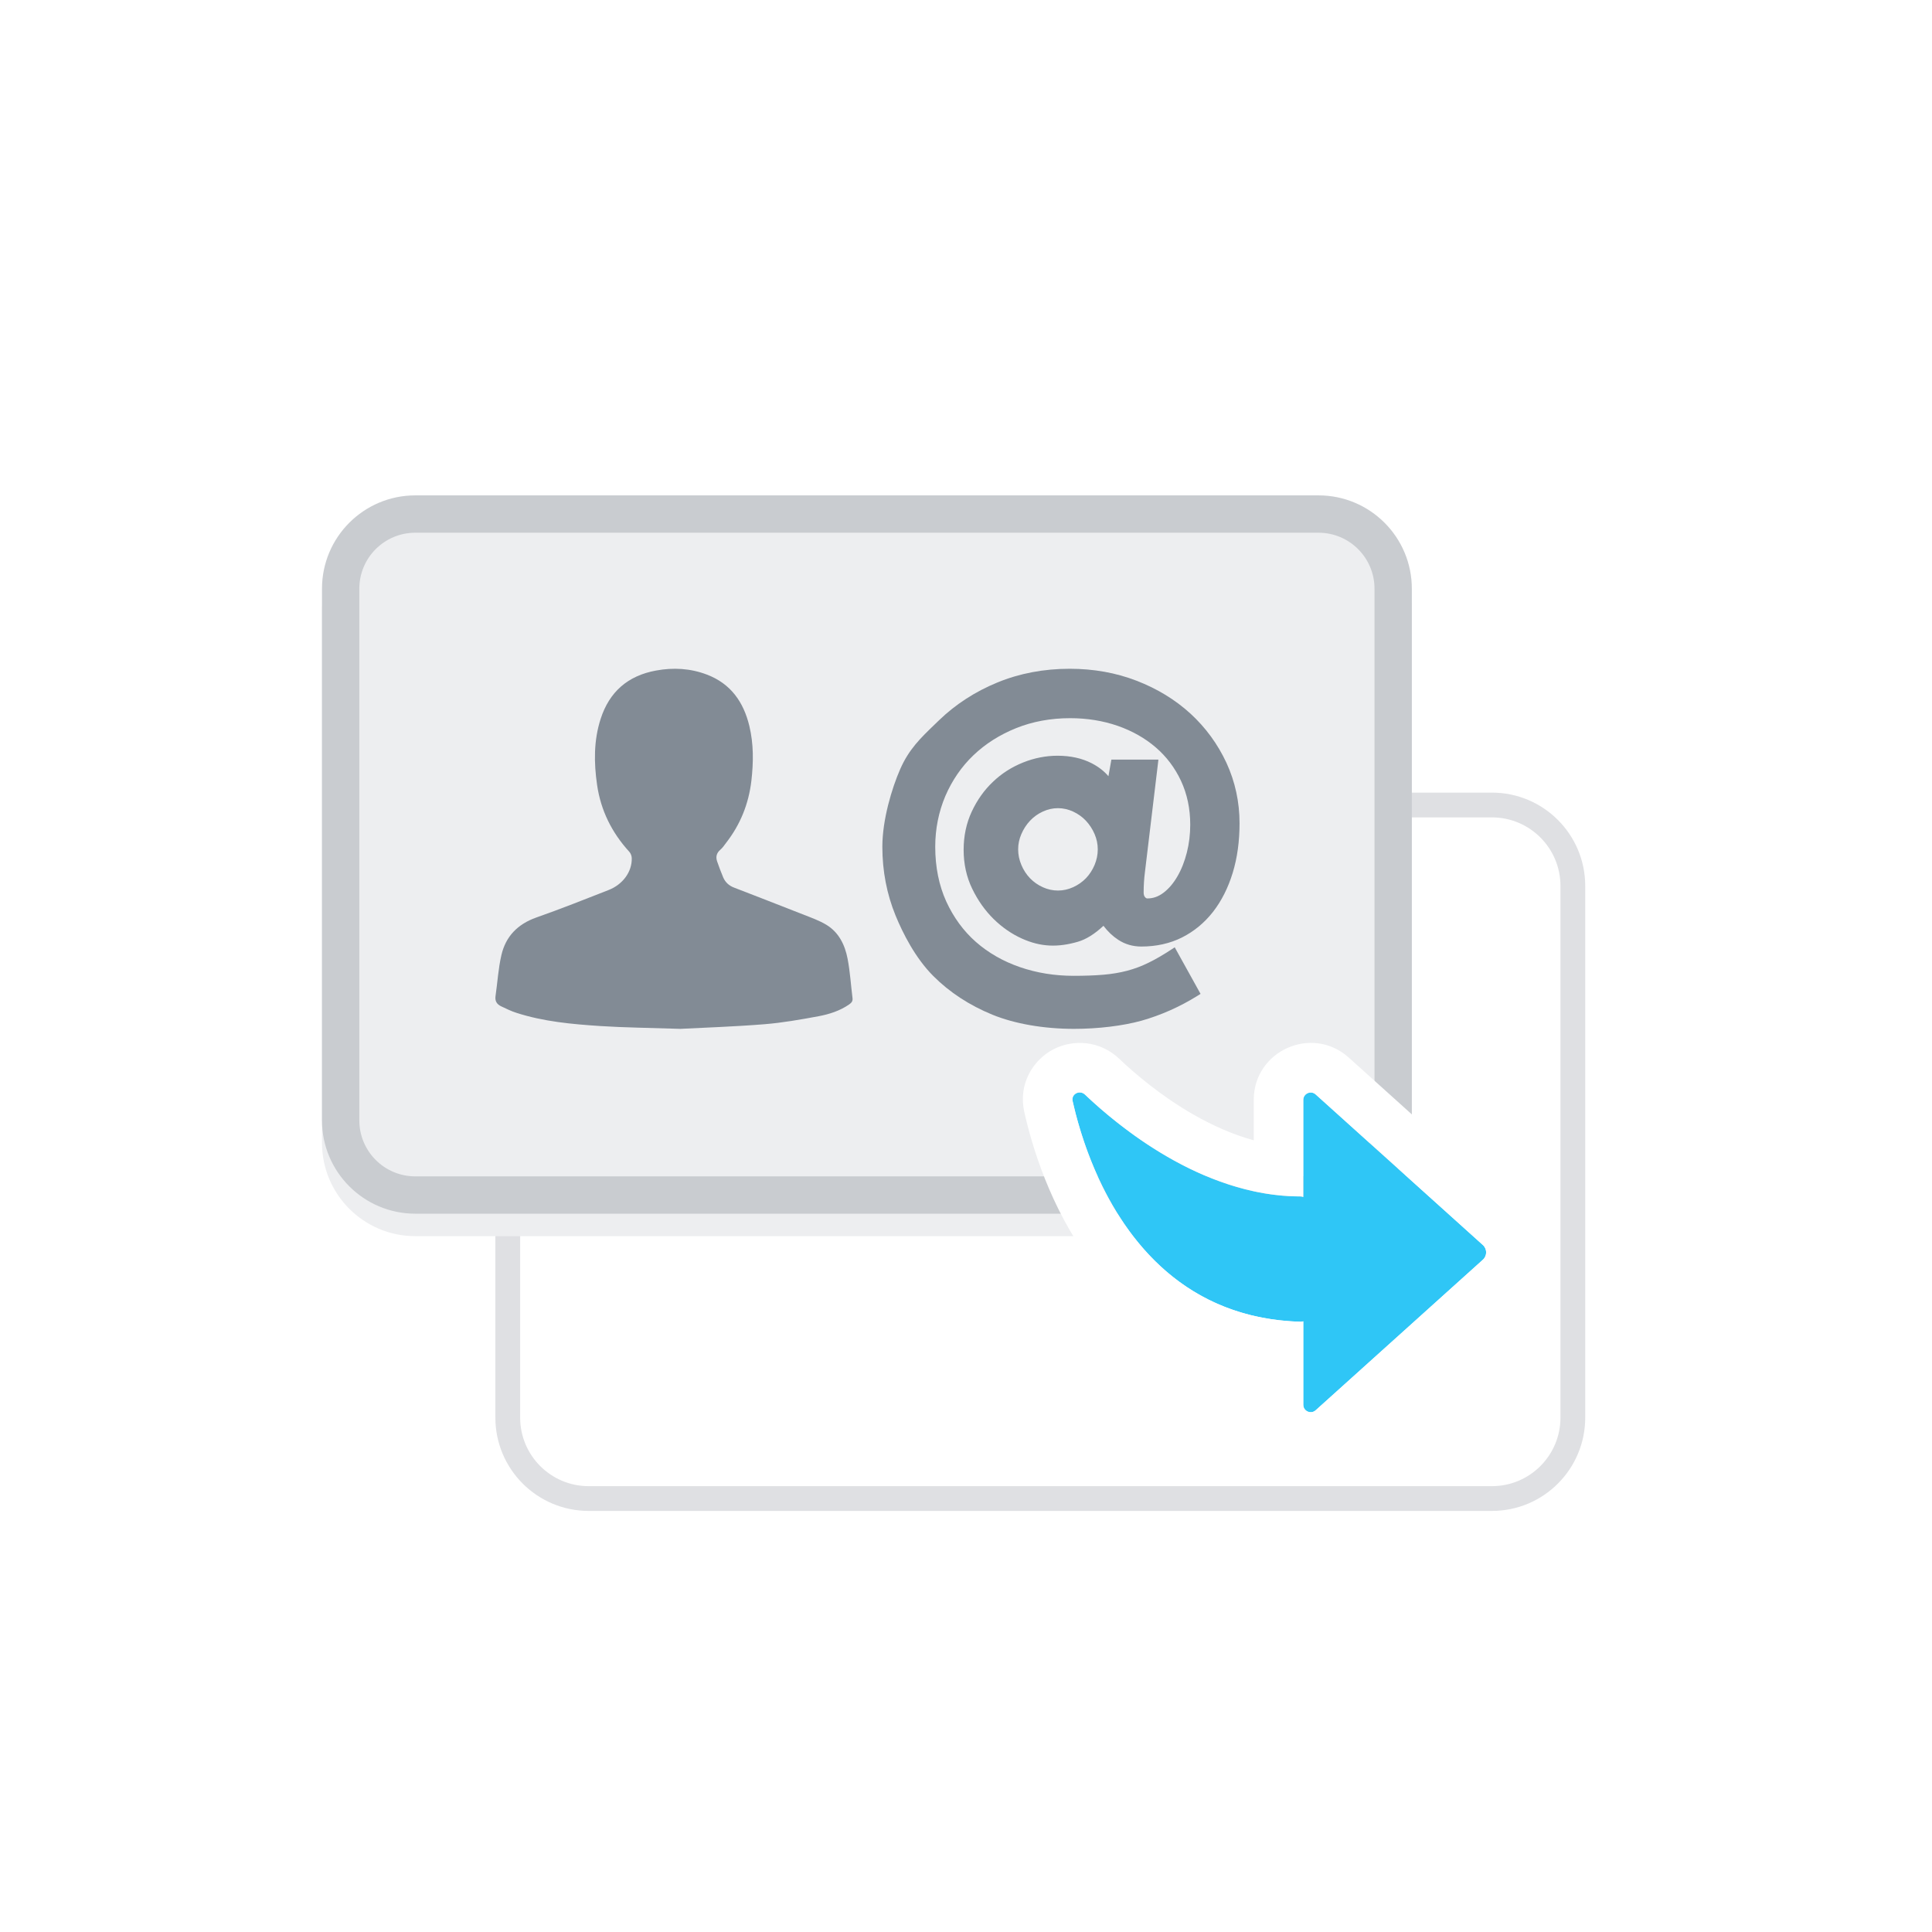 <svg width="172" height="172" viewBox="0 0 172 172" fill="none" xmlns="http://www.w3.org/2000/svg">
<g filter="url(#filter0_d_13783_68922)">
<path d="M44.102 78.873C44.102 74.284 47.822 70.564 52.411 70.564H132.82C137.408 70.564 141.128 74.284 141.128 78.873V126.205C141.128 130.793 137.408 134.513 132.82 134.513H52.411C47.822 134.513 44.102 130.793 44.102 126.205V78.873Z" fill="white"/>
</g>
<path fill-rule="evenodd" clip-rule="evenodd" d="M132.82 72.77H52.411C49.04 72.77 46.308 75.502 46.308 78.873V126.205C46.308 129.576 49.04 132.308 52.411 132.308H132.82C136.191 132.308 138.923 129.576 138.923 126.205V78.873C138.923 75.502 136.191 72.77 132.82 72.77ZM52.411 70.564C47.822 70.564 44.102 74.284 44.102 78.873V126.205C44.102 130.793 47.822 134.513 52.411 134.513H132.82C137.408 134.513 141.128 130.793 141.128 126.205V78.873C141.128 74.284 137.408 70.564 132.82 70.564H52.411Z" fill="#DFE0E3"/>
<g filter="url(#filter1_d_13783_68922)">
<path d="M28.666 52.411C28.666 47.822 32.386 44.102 36.974 44.102H117.383C121.972 44.102 125.692 47.822 125.692 52.411V99.743C125.692 104.331 121.972 108.051 117.383 108.051H36.974C32.386 108.051 28.666 104.331 28.666 99.743V52.411Z" fill="#EDEEF0"/>
</g>
<path fill-rule="evenodd" clip-rule="evenodd" d="M117.383 47.426H36.974C34.221 47.426 31.989 49.658 31.989 52.411V99.743C31.989 102.496 34.221 104.728 36.974 104.728H117.383C120.136 104.728 122.368 102.496 122.368 99.743V52.411C122.368 49.658 120.136 47.426 117.383 47.426ZM36.974 44.102C32.386 44.102 28.666 47.822 28.666 52.411V99.743C28.666 104.331 32.386 108.051 36.974 108.051H117.383C121.972 108.051 125.692 104.331 125.692 99.743V52.411C125.692 47.822 121.972 44.102 117.383 44.102H36.974Z" fill="#C9CCD0"/>
<path fill-rule="evenodd" clip-rule="evenodd" d="M60.573 91.596C57.777 91.503 55.612 91.485 53.453 91.346C50.925 91.179 48.393 90.954 45.964 90.165C45.501 90.021 45.065 89.796 44.623 89.592C44.238 89.413 44.051 89.127 44.115 88.68C44.292 87.463 44.361 86.224 44.638 85.031C45.02 83.373 46.078 82.276 47.735 81.687C49.906 80.923 52.046 80.075 54.187 79.234C55.468 78.731 56.277 77.588 56.243 76.398C56.24 76.207 56.156 75.976 56.03 75.838C54.47 74.13 53.486 72.158 53.156 69.874C52.87 67.898 52.852 65.917 53.477 63.99C54.25 61.599 55.886 60.157 58.402 59.697C59.951 59.411 61.463 59.5 62.927 60.055C65.056 60.862 66.196 62.499 66.71 64.622C67.101 66.243 67.082 67.868 66.893 69.516C66.65 71.572 65.91 73.409 64.641 75.039C64.482 75.249 64.331 75.477 64.136 75.643C63.787 75.942 63.703 76.287 63.847 76.697C64.016 77.178 64.19 77.656 64.388 78.121C64.575 78.55 64.903 78.849 65.345 79.018C67.38 79.807 69.413 80.59 71.442 81.391C72.164 81.675 72.909 81.934 73.568 82.331C74.686 83.009 75.225 84.131 75.459 85.358C75.682 86.513 75.751 87.697 75.898 88.865C75.928 89.124 75.814 89.269 75.609 89.413C74.783 89.99 73.832 90.292 72.867 90.474C71.274 90.769 69.668 91.053 68.06 91.183C65.363 91.401 62.654 91.488 60.573 91.596Z" fill="#828B95"/>
<path fill-rule="evenodd" clip-rule="evenodd" d="M96.678 73.069C96.359 72.73 95.976 72.456 95.538 72.253C95.11 72.056 94.656 71.949 94.189 71.949C93.715 71.949 93.274 72.052 92.836 72.253C92.395 72.456 92.025 72.724 91.699 73.069C91.377 73.411 91.12 73.811 90.93 74.253C90.736 74.699 90.643 75.144 90.643 75.618C90.643 76.093 90.74 76.554 90.93 77.003C91.116 77.451 91.377 77.848 91.696 78.184C92.021 78.519 92.395 78.784 92.833 78.984C93.712 79.384 94.672 79.381 95.538 78.984C95.979 78.784 96.363 78.513 96.681 78.184C97 77.852 97.258 77.451 97.448 77.003C97.635 76.554 97.731 76.09 97.731 75.618C97.731 75.147 97.638 74.699 97.448 74.253C97.258 73.811 96.997 73.411 96.678 73.069ZM80.134 68.493C80.917 66.699 81.954 65.708 83.264 64.446L83.606 64.117C85.075 62.701 86.817 61.571 88.791 60.761C90.765 59.948 92.933 59.538 95.232 59.538C97.355 59.538 99.358 59.896 101.184 60.603C103.02 61.31 104.633 62.297 105.983 63.53C107.332 64.769 108.411 66.244 109.187 67.912C109.96 69.59 110.353 71.397 110.353 73.295C110.353 74.896 110.15 76.38 109.744 77.706C109.335 79.046 108.743 80.214 107.989 81.182C107.229 82.153 106.301 82.921 105.229 83.46C104.16 83.996 102.942 84.267 101.609 84.267C100.852 84.267 100.163 84.067 99.561 83.673C99.068 83.354 98.624 82.934 98.237 82.421C97.448 83.16 96.675 83.638 95.941 83.847C94.169 84.357 92.656 84.312 90.981 83.56C90.063 83.147 89.213 82.557 88.453 81.811C87.693 81.062 87.055 80.159 86.556 79.129C86.047 78.084 85.789 76.916 85.789 75.657C85.789 74.428 86.031 73.282 86.514 72.249C86.997 71.217 87.632 70.323 88.405 69.597C89.171 68.861 90.07 68.29 91.075 67.886C92.073 67.483 93.113 67.28 94.15 67.28C95.3 67.28 96.327 67.506 97.197 67.954C97.799 68.264 98.295 68.651 98.681 69.103L98.942 67.628H103.129L103.087 67.99L101.931 77.632C101.854 78.229 101.815 78.839 101.815 79.455C101.815 79.636 101.854 79.768 101.934 79.862C102.018 79.969 102.092 79.985 102.15 79.985C102.672 79.985 103.145 79.814 103.596 79.468C104.063 79.11 104.475 78.623 104.826 78.013C105.184 77.397 105.464 76.68 105.664 75.889C105.863 75.102 105.963 74.269 105.963 73.411C105.963 71.995 105.686 70.688 105.142 69.519C104.598 68.354 103.841 67.351 102.888 66.534C101.931 65.711 100.788 65.066 99.496 64.617C98.192 64.166 96.769 63.937 95.271 63.937C93.538 63.937 91.921 64.237 90.463 64.824C89.004 65.411 87.725 66.221 86.665 67.235C85.606 68.245 84.765 69.468 84.163 70.865C83.567 72.272 83.261 73.792 83.261 75.386C83.261 77.187 83.593 78.823 84.24 80.252C84.891 81.672 85.777 82.886 86.881 83.857C87.992 84.832 89.306 85.584 90.794 86.097C92.285 86.613 93.896 86.874 95.58 86.874C96.585 86.874 97.471 86.842 98.221 86.778C98.968 86.716 99.683 86.597 100.35 86.423C101.023 86.242 101.664 86 102.256 85.706C102.872 85.406 103.558 85.009 104.292 84.525L104.582 84.335L106.881 88.481L106.62 88.646C105.033 89.637 103.345 90.382 101.612 90.873C99.947 91.331 97.764 91.596 95.619 91.596C92.93 91.596 90.347 91.15 88.353 90.337C86.302 89.498 84.533 88.339 83.091 86.894C81.48 85.283 80.376 83.079 79.731 81.511C78.949 79.601 78.553 77.542 78.553 75.386C78.553 72.963 79.406 70.158 80.134 68.493Z" fill="#828B95"/>
<path d="M117.13 125.553C116.704 125.937 116.026 125.635 116.026 125.062L116.026 117.631C115.95 117.659 115.867 117.674 115.782 117.671C101.2 117.257 96.692 103.389 95.492 98.025C95.35 97.391 96.124 97.001 96.595 97.449C99.666 100.372 107.142 106.513 115.765 106.514C115.857 106.514 115.945 106.532 116.026 106.565L116.026 97.926C116.026 97.353 116.704 97.052 117.13 97.435L132.016 110.839C132.405 111.189 132.405 111.799 132.016 112.15L117.13 125.553Z" fill="#2FC6F6"/>
<path fill-rule="evenodd" clip-rule="evenodd" d="M132.016 112.15C132.405 111.799 132.405 111.189 132.016 110.839L134.967 107.561C137.301 109.663 137.301 113.325 134.967 115.427C134.967 115.427 134.967 115.427 134.967 115.427L120.081 128.831C116.818 131.769 111.616 129.453 111.616 125.062L111.616 121.653C104.903 120.39 100.207 116.563 97.073 112.328C93.45 107.43 91.849 101.941 91.188 98.988C90.631 96.499 91.978 94.346 93.793 93.411C95.551 92.505 97.925 92.626 99.635 94.254C101.015 95.567 103.365 97.581 106.284 99.247C107.974 100.211 109.77 101.011 111.616 101.517L111.616 97.926C111.616 93.535 116.818 91.219 120.081 94.157L134.967 107.561L132.016 110.839L117.13 97.435C116.704 97.052 116.026 97.354 116.026 97.926L116.026 106.565C115.945 106.532 115.857 106.514 115.765 106.514C114.346 106.514 112.958 106.348 111.616 106.057C107.508 105.166 103.827 103.109 100.989 101.081C100.402 100.661 99.85 100.242 99.339 99.835C98.366 99.062 97.537 98.331 96.877 97.715C96.779 97.624 96.685 97.535 96.595 97.449C96.124 97.001 95.35 97.391 95.492 98.025C95.525 98.175 95.561 98.331 95.6 98.493C95.813 99.385 96.108 100.461 96.509 101.644C96.75 102.356 97.031 103.107 97.355 103.879C99.838 109.797 104.897 116.966 114.923 117.631C115.206 117.65 115.492 117.663 115.782 117.672C115.867 117.674 115.95 117.659 116.026 117.631L116.026 125.062C116.026 125.635 116.704 125.937 117.13 125.553L132.016 112.15Z" fill="white"/>
<defs>
<filter id="filter0_d_13783_68922" x="40.102" y="68.564" width="105.025" height="71.948" filterUnits="userSpaceOnUse" color-interpolation-filters="sRGB">
<feFlood flood-opacity="0" result="BackgroundImageFix"/>
<feColorMatrix in="SourceAlpha" type="matrix" values="0 0 0 0 0 0 0 0 0 0 0 0 0 0 0 0 0 0 127 0" result="hardAlpha"/>
<feOffset dy="2"/>
<feGaussianBlur stdDeviation="2"/>
<feComposite in2="hardAlpha" operator="out"/>
<feColorMatrix type="matrix" values="0 0 0 0 0 0 0 0 0 0.332 0 0 0 0 0.433 0 0 0 0.1 0"/>
<feBlend mode="normal" in2="BackgroundImageFix" result="effect1_dropShadow_13783_68922"/>
<feBlend mode="normal" in="SourceGraphic" in2="effect1_dropShadow_13783_68922" result="shape"/>
</filter>
<filter id="filter1_d_13783_68922" x="24.666" y="42.102" width="105.025" height="71.948" filterUnits="userSpaceOnUse" color-interpolation-filters="sRGB">
<feFlood flood-opacity="0" result="BackgroundImageFix"/>
<feColorMatrix in="SourceAlpha" type="matrix" values="0 0 0 0 0 0 0 0 0 0 0 0 0 0 0 0 0 0 127 0" result="hardAlpha"/>
<feOffset dy="2"/>
<feGaussianBlur stdDeviation="2"/>
<feComposite in2="hardAlpha" operator="out"/>
<feColorMatrix type="matrix" values="0 0 0 0 0 0 0 0 0 0.332 0 0 0 0 0.433 0 0 0 0.1 0"/>
<feBlend mode="normal" in2="BackgroundImageFix" result="effect1_dropShadow_13783_68922"/>
<feBlend mode="normal" in="SourceGraphic" in2="effect1_dropShadow_13783_68922" result="shape"/>
</filter>
</defs>
</svg>
